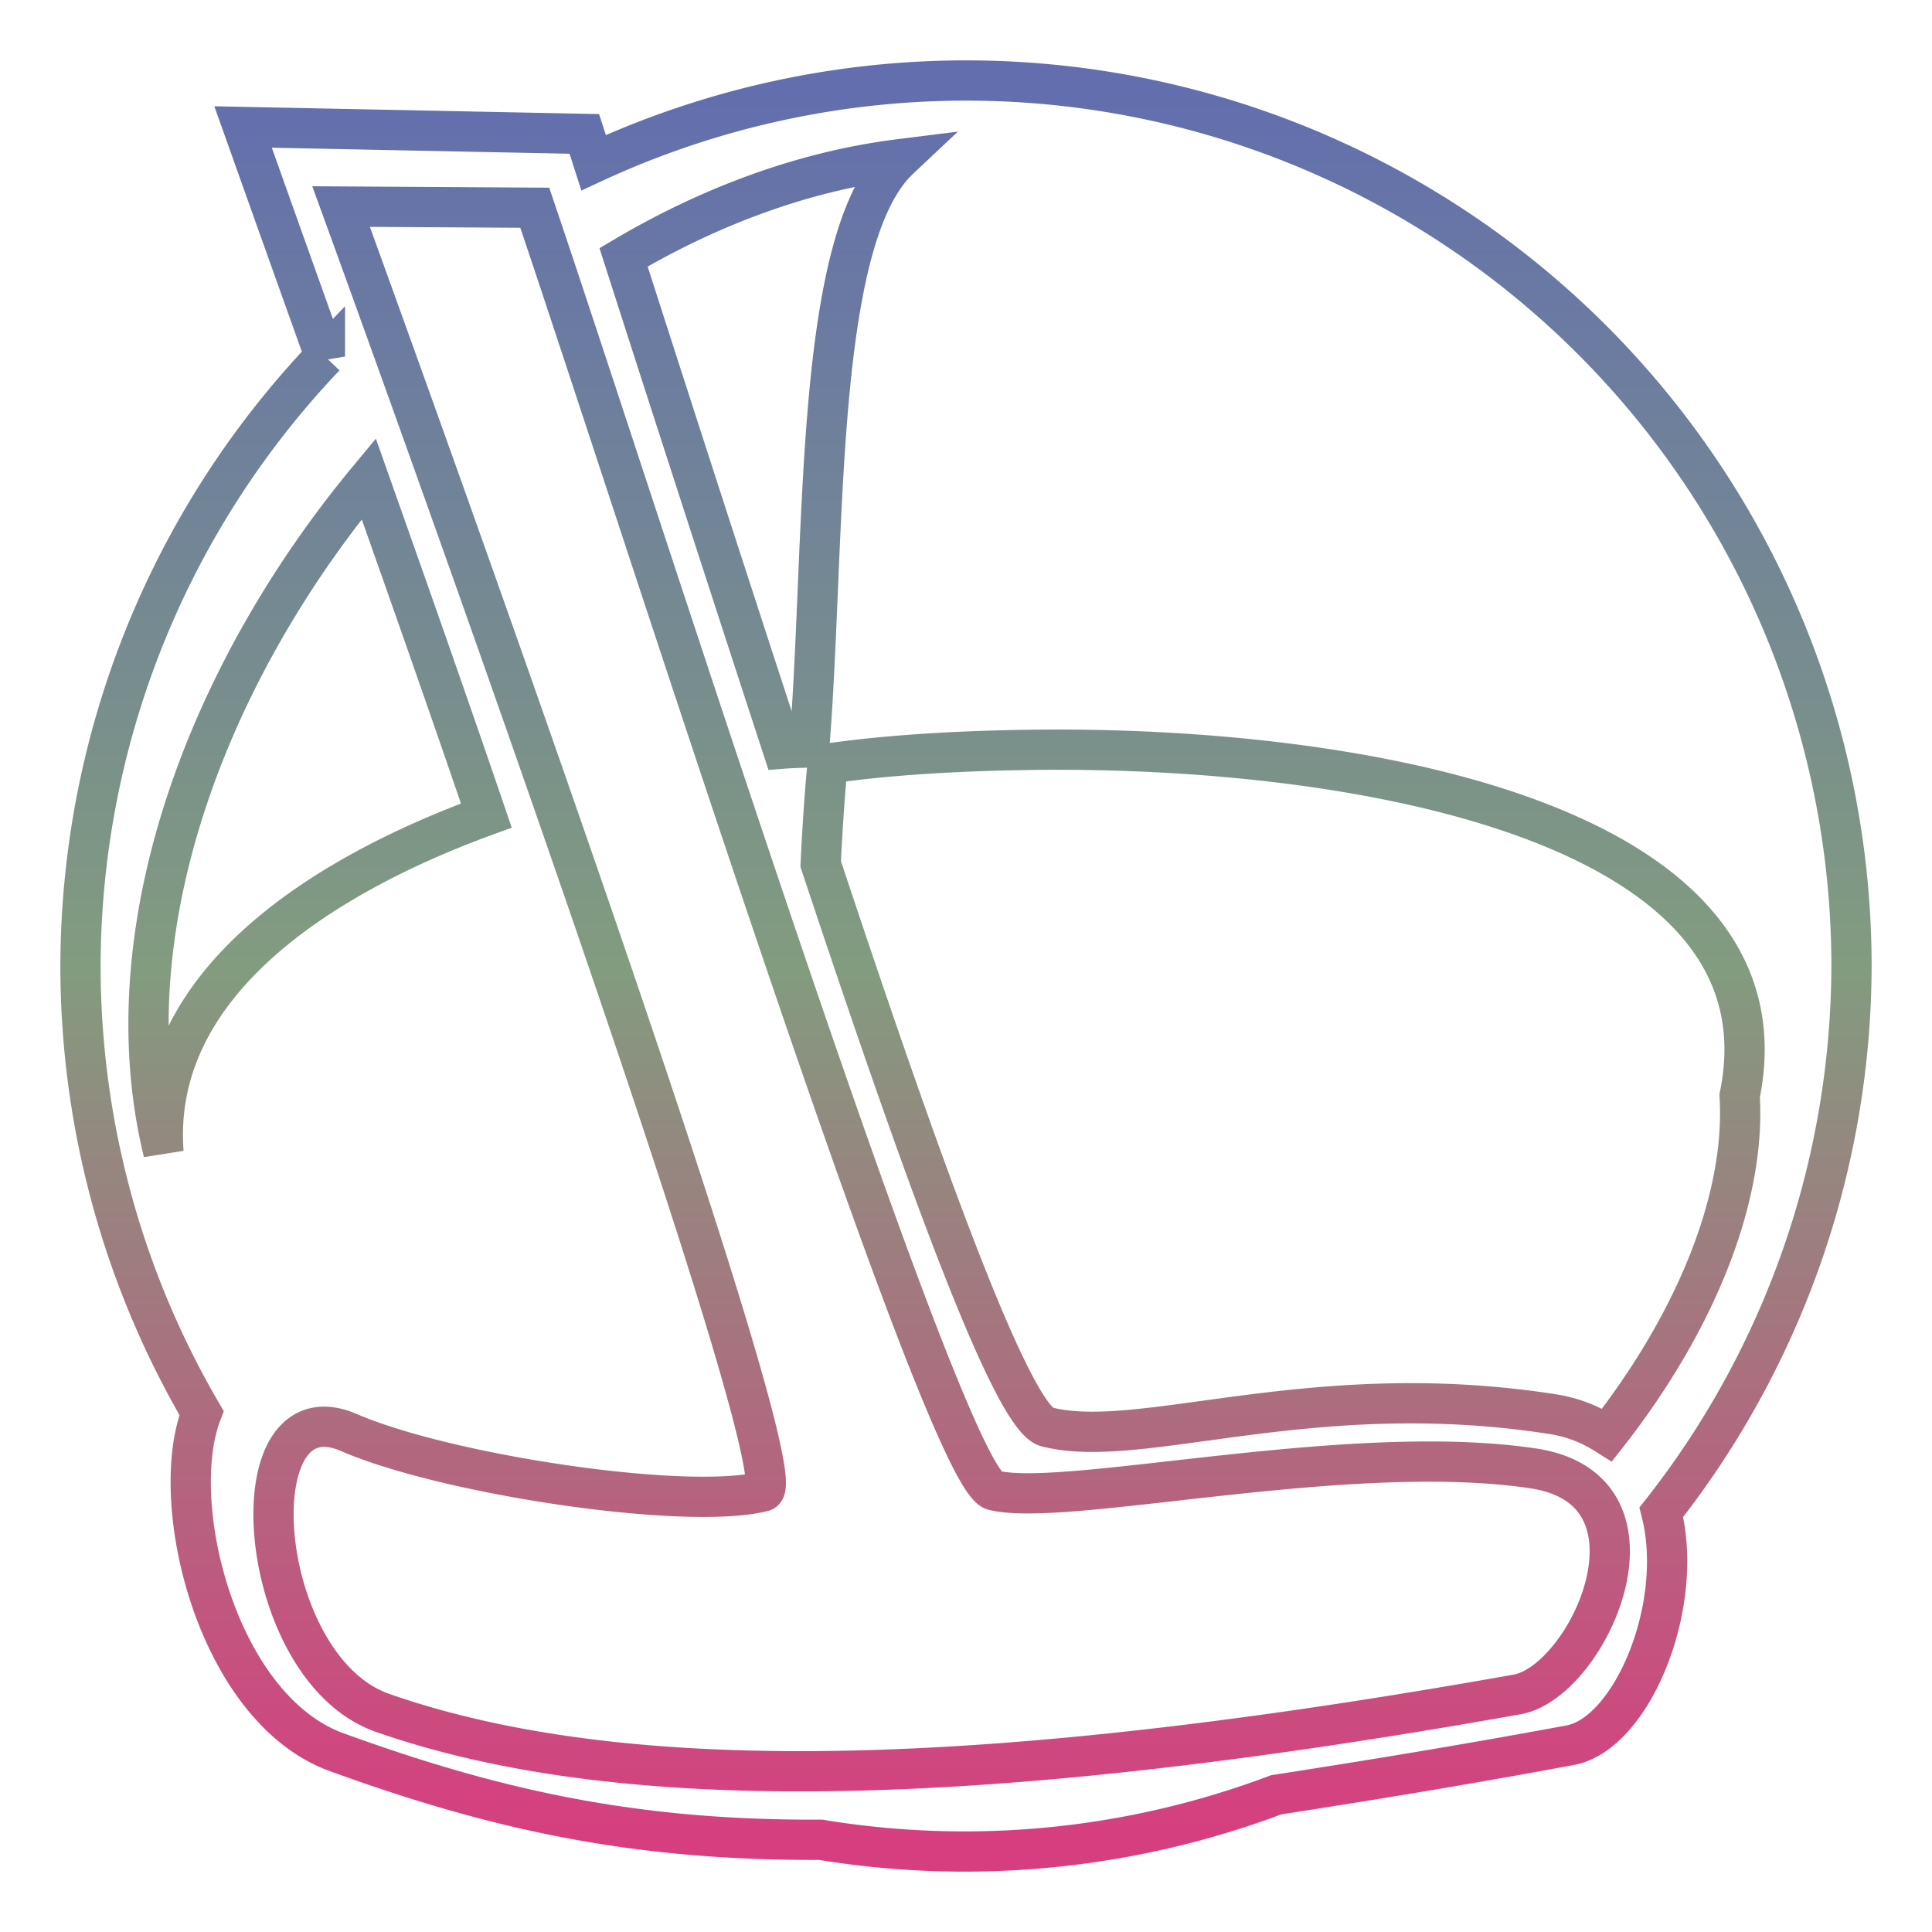 <svg xmlns="http://www.w3.org/2000/svg" xmlns:xlink="http://www.w3.org/1999/xlink" width="48" height="48">
  <defs id="acyl-settings">
    <linearGradient x1="0%" y1="0%" x2="0%" y2="100%" id="acyl-gradient">
      <stop offset="0%" style="stop-color:#636EAE;stop-opacity:1"/>
      <stop offset="50%" style="stop-color:#829C7F;stop-opacity:1"/>
      <stop offset="100%" style="stop-color:#D73E7F;stop-opacity:1"/>
    </linearGradient>
    <g id="acyl-filter">
  </g>
    <g id="acyl-drawing">
      <path d="M 24.63,2.009 A 22,22.007 0 0 0 14.747,4.043 C 14.68,3.834 14.584,3.529 14.518,3.327 L 6.039,3.155 c 0,0 0.832,2.339 2.034,5.702 A 22,22.007 0 0 0 2,24.016 22,22.007 0 0 0 5.008,35.106 c -0.868,2.249 0.392,7.347 3.352,8.425 3.985,1.451 7.42,2.187 11.917,2.178 0.039,-8.2e-5 0.075,1.95e-4 0.115,0 a 22,22.007 0 0 0 11.315,-1.118 c 2.211,-0.343 4.566,-0.724 7.305,-1.232 1.53,-0.284 2.855,-3.455 2.263,-5.788 A 22,22.007 0 0 0 46,24.016 22,22.007 0 0 0 24.63,2.009 z M 22.339,3.957 c -2.142,2.017 -1.818,9.493 -2.234,14.614 -0.202,0.007 -0.434,0.011 -0.659,0.029 C 18.039,14.292 16.69,10.127 15.492,6.393 17.644,5.119 19.976,4.253 22.339,3.957 z M 8.474,5.132 13.286,5.161 c 2.667,7.87 10.165,31.557 11.401,31.865 1.78,0.443 8.813,-1.235 13.406,-0.544 3.541,0.532 1.377,5.3 -0.401,5.616 C 24.798,44.392 15.66,44.707 9.505,42.556 6.324,41.445 5.812,34.352 8.674,35.593 11.093,36.641 17.063,37.537 18.958,37.054 20.014,36.786 8.474,5.132 8.474,5.132 z m 0.687,6.763 c 0.923,2.607 1.924,5.443 2.922,8.367 C 7.768,21.838 3.756,24.56 4.062,28.63 2.74,23.238 5.054,16.84 9.161,11.895 z m 16.5,6.734 c 8.212,-0.102 18.949,1.85 17.56,8.597 0.155,2.531 -1.087,5.613 -3.294,8.425 -0.374,-0.238 -0.804,-0.431 -1.346,-0.516 -6.001,-0.94 -10.25,0.918 -12.576,0.315 -0.877,-0.227 -3.151,-6.565 -5.615,-13.984 0.04,-0.825 0.091,-1.661 0.172,-2.493 1.443,-0.211 3.204,-0.32 5.099,-0.344 z" id="path-main"/>
    </g>
  </defs>
  <g id="acyl-visual">
    <use id="visible1" transform="translate(24,24) scale(1.00) translate(-24,-24)" style="fill:rgb(0,0,0);fill-opacity:0.00;stroke:url(#acyl-gradient);stroke-width:1.00" xlink:href="#acyl-drawing"/>
  </g>
</svg>

